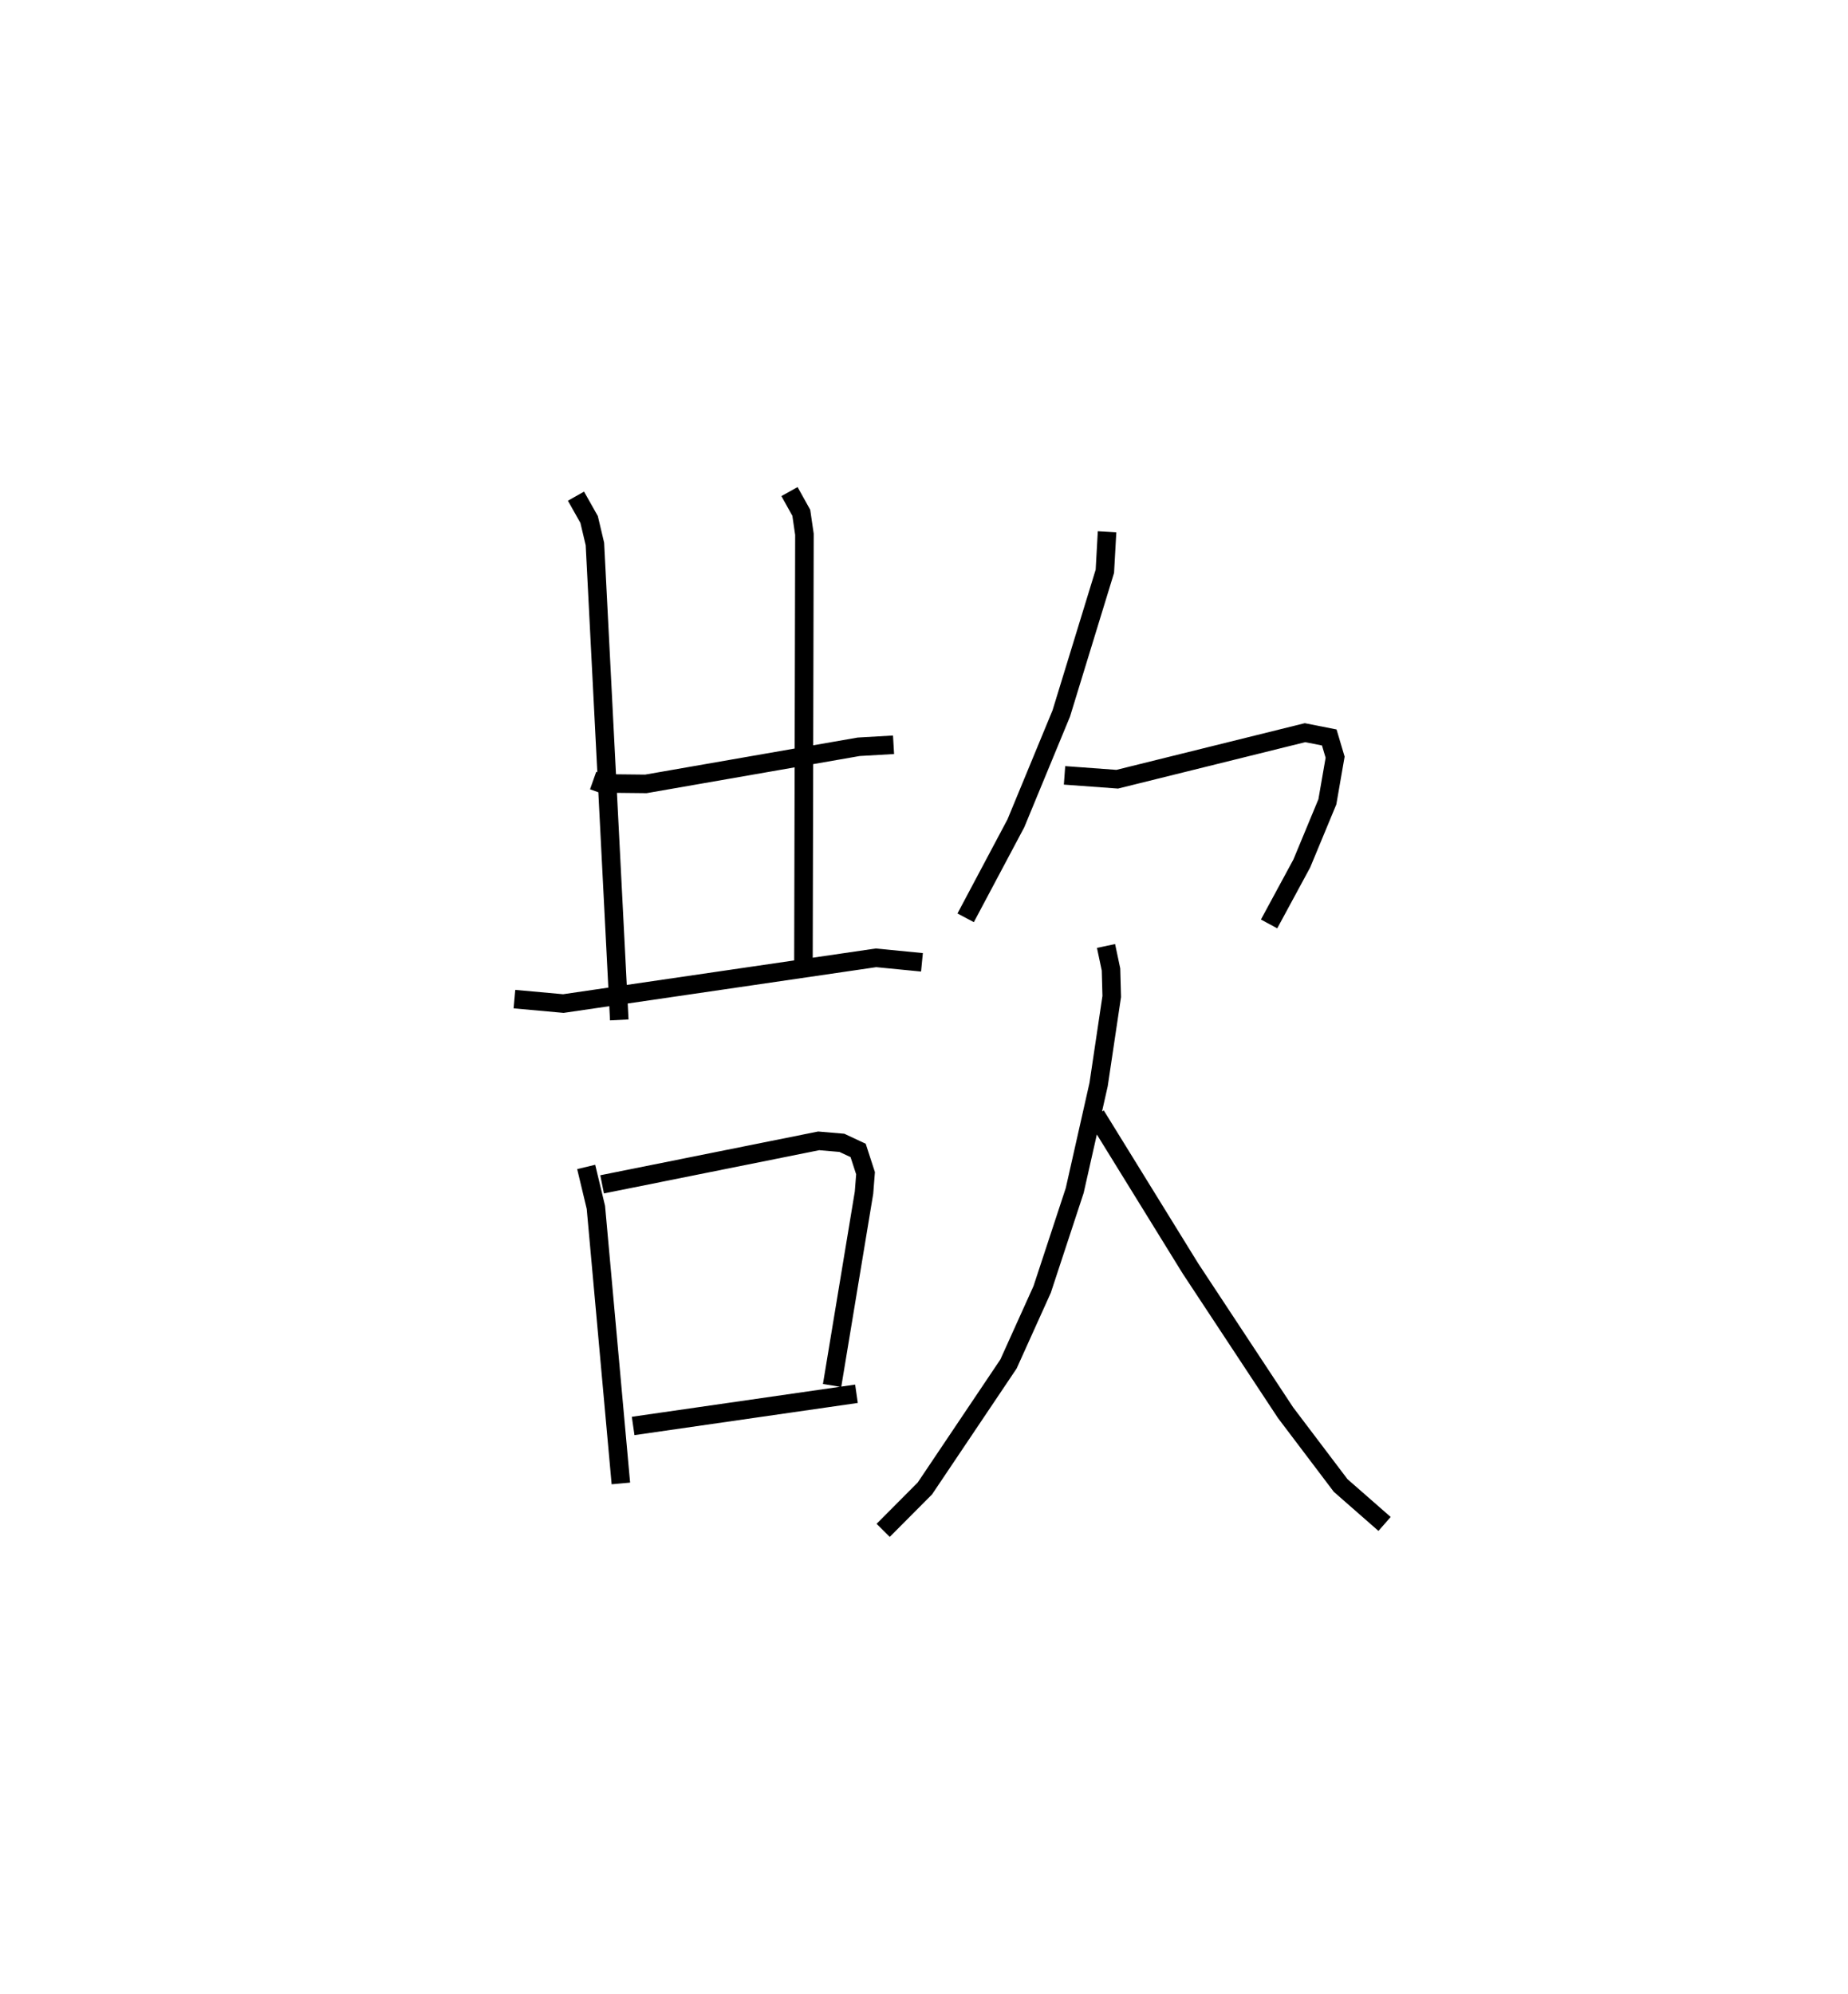 <?xml version="1.0" encoding="utf-8" ?>
<svg baseProfile="full" height="107.537" version="1.1" width="99.688" xmlns="http://www.w3.org/2000/svg" xmlns:ev="http://www.w3.org/2001/xml-events" xmlns:xlink="http://www.w3.org/1999/xlink"><defs /><rect fill="white" height="107.537" width="99.688" x="0" y="0" /><path d="M25,25 m0.0,0.0 m6.995,17.099 l0.432,0.153 2.413,0.026 l11.479,-2.001 1.882,-0.109 m-17.131,-13.408 l0.709,1.257 0.313,1.322 l1.314,25.669 m9.182,-28.495 l0.637,1.144 0.169,1.159 l-0.053,22.983 m-15.591,2.087 l2.64,0.239 16.864,-2.466 l2.48,0.242 m-18.113,11.036 l0.523,2.18 1.348,14.89 m-1.012,-16.131 l11.683,-2.346 1.252,0.107 l0.876,0.41 0.399,1.229 l-0.082,1.048 -1.722,10.4 m-10.732,2.183 l12.047,-1.736 m13.518,-46.491 l-0.119,2.132 -2.35,7.664 l-2.449,5.927 -2.71,5.098 m5.334,-7.683 l2.842,0.208 10.129,-2.51 l1.309,0.258 0.316,1.064 l-0.418,2.408 -1.379,3.323 l-1.765,3.262 m-8.796,1.189 l0.268,1.266 0.04,1.458 l-0.708,4.748 -1.289,5.715 l-1.756,5.336 -1.816,4.022 l-4.51,6.712 -2.251,2.261 m11.475,-22.386 l5.099,8.26 5.13,7.777 l2.973,3.928 2.37,2.075 " fill="none" stroke="black" stroke-width="1" /></svg>